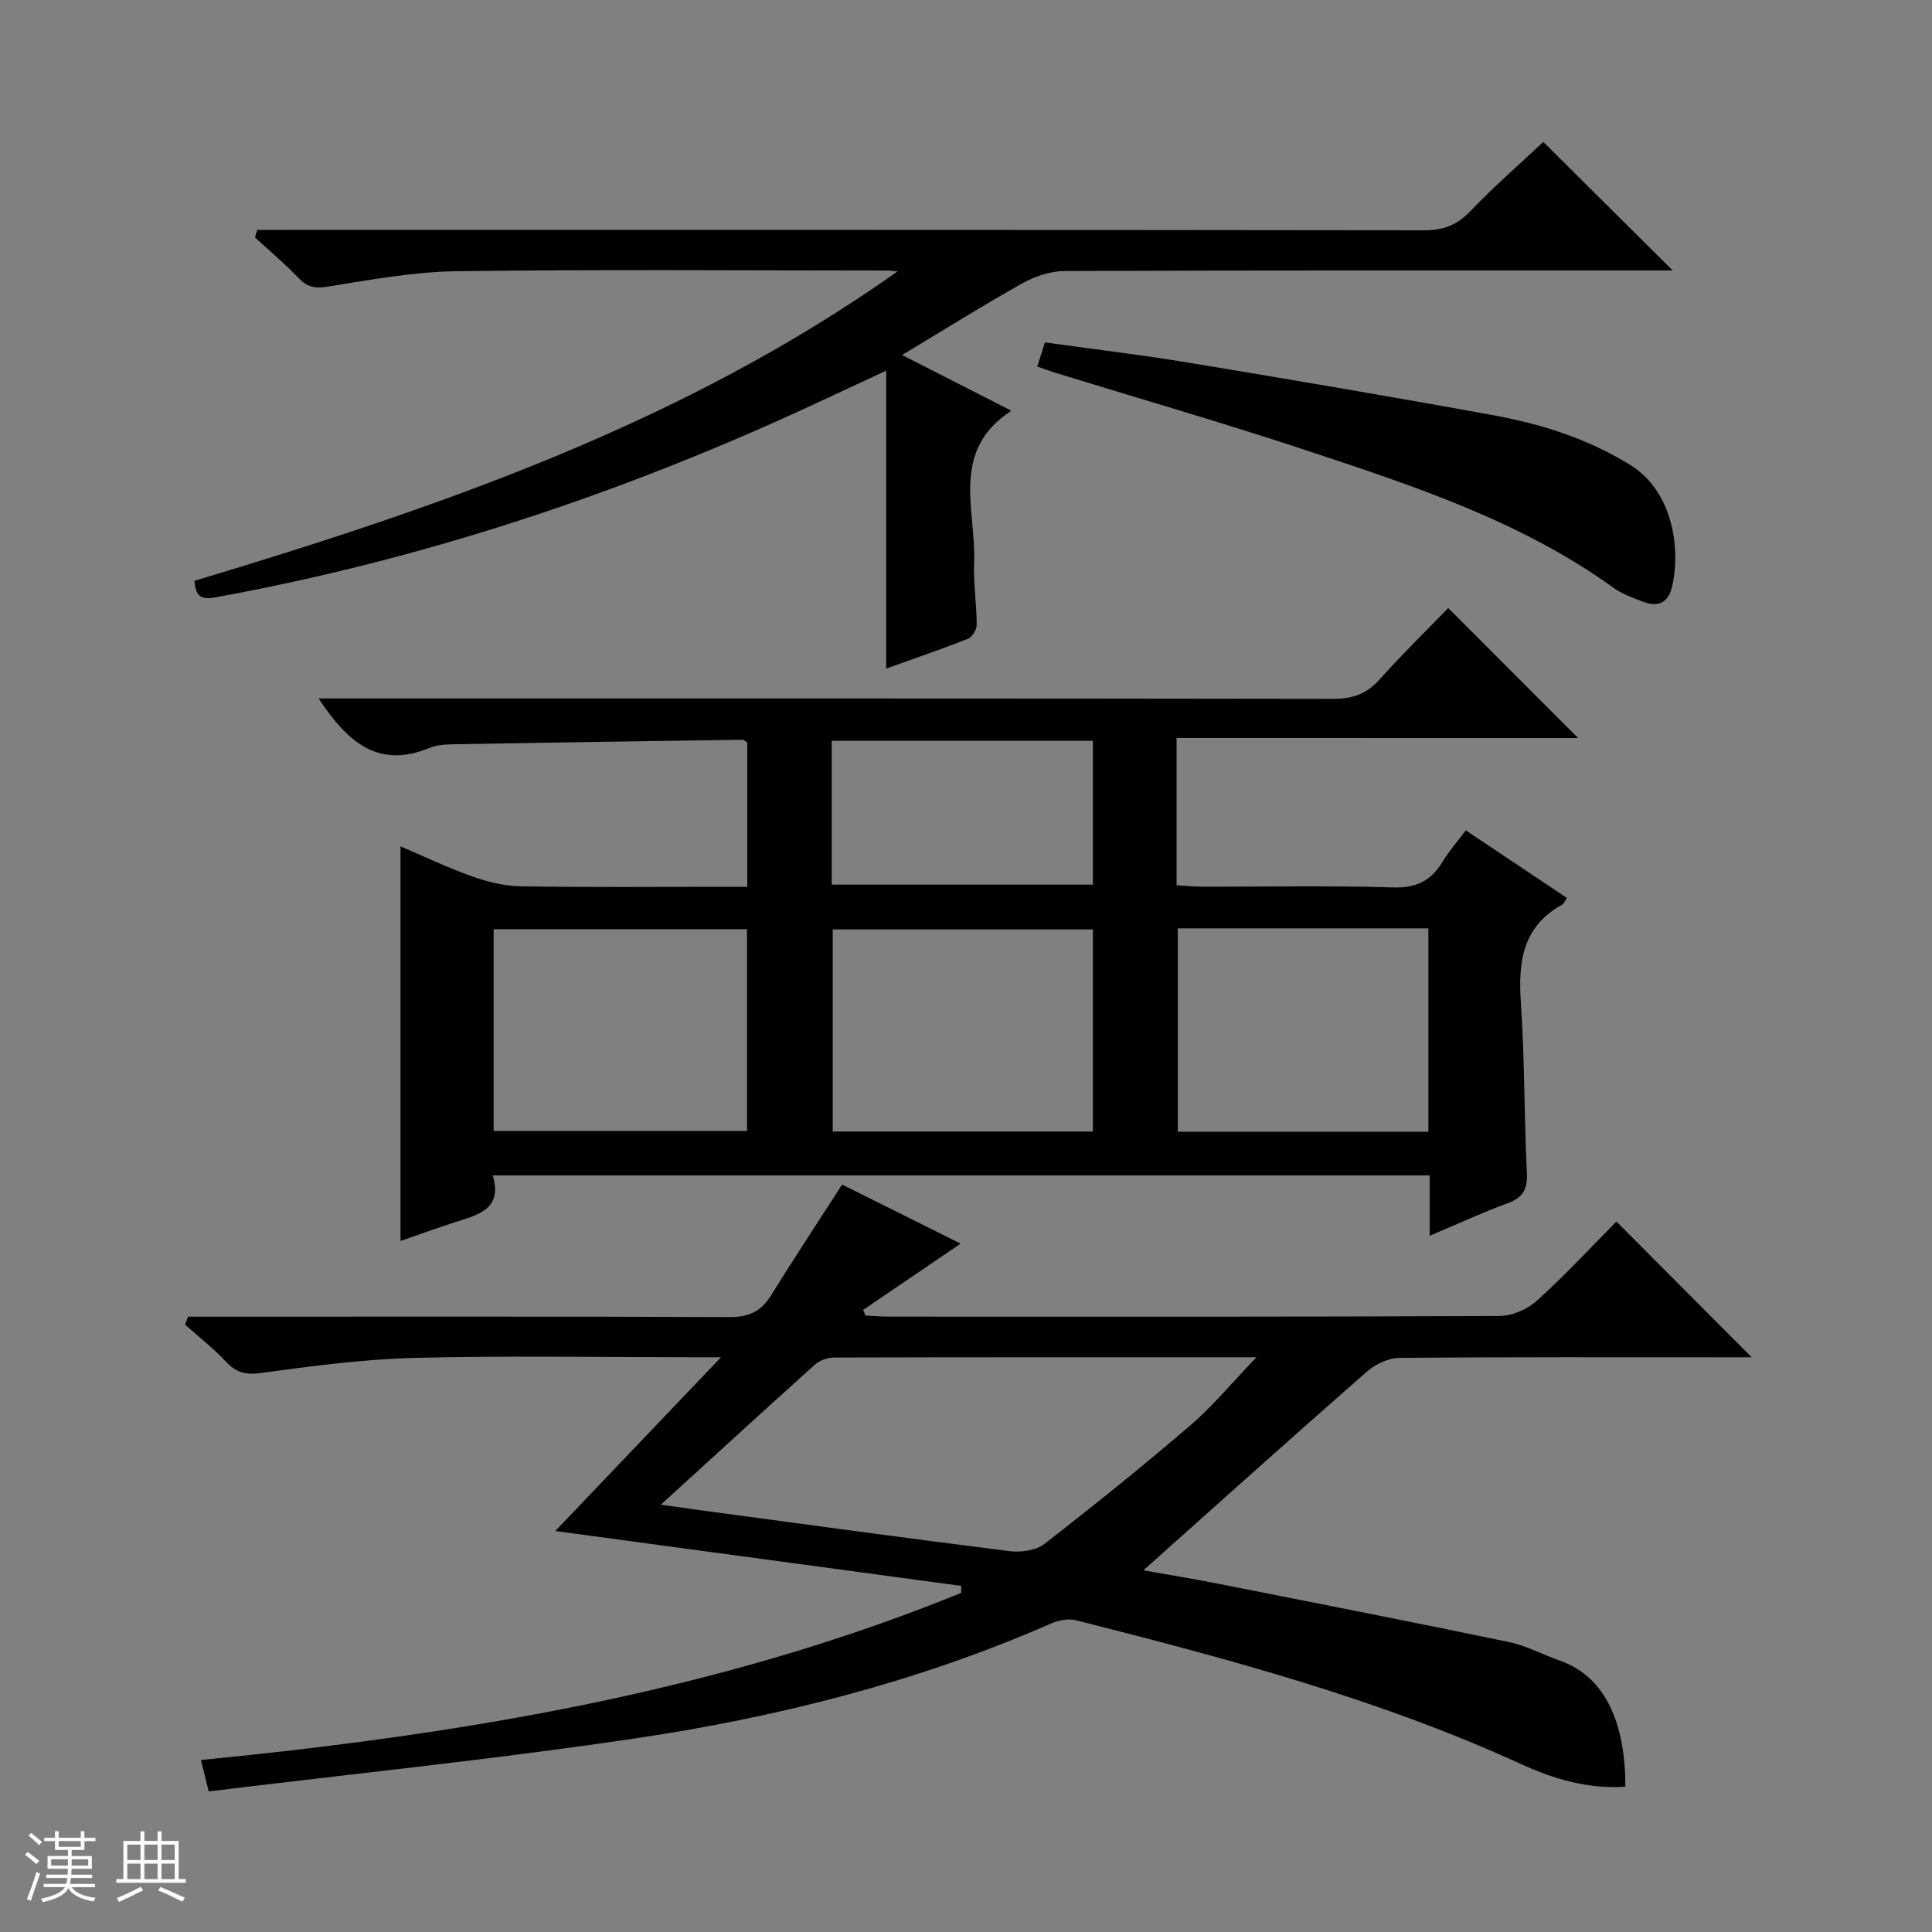 <svg enable-background="new 0 0 400 400" viewBox="0 0 400 400" xmlns="http://www.w3.org/2000/svg"><rect x="0" y="0" width="400" height="400" fill="#808080" stroke="none"/><path d="m5.17 384 .56-.58c.85.61 1.65 1.24 2.4 1.87l-.59.64c-.84-.73-1.63-1.38-2.37-1.93m1.22 9.53-.82-.34c.71-1.76 1.37-3.64 1.98-5.63.24.13.5.25.76.36-.6 1.67-1.24 3.54-1.92 5.61m-.5-13.5.57-.54c.56.44 1.31 1.06 2.26 1.87l-.64.64c-.68-.66-1.41-1.32-2.19-1.97m3.25.46h2.24v-1.36h.77v1.36h4.57v-1.36h.76v1.36h2.28v.69h-2.28v1.84h-2.64v1.26h4.18v2.64h-4.21c0 .45-.02.86-.05 1.21h4.32v.69h-4.38c-.04.34-.1.75-.19 1.22h5.15v.69h-4.82c.87 1.19 2.51 1.92 4.93 2.19-.17.31-.3.57-.37.76-2.77-.49-4.52-1.41-5.26-2.76-.56 1.26-2.3 2.23-5.24 2.9-.12-.24-.26-.48-.43-.72 2.73-.55 4.38-1.34 4.96-2.38h-4.38v-.69h4.65c.1-.38.17-.79.21-1.22h-4.32v-.69h4.4c.03-.34.05-.75.05-1.21h-4.2v-2.64h4.23v-1.26h-2.69v-1.84h-2.24zm1.46 4.46v1.29h3.45c.01-.4.02-.57.01-.53v-.32-.45h-3.46zm1.55-2.59h4.57v-1.19h-4.57zm6.11 2.59h-3.42v.77c-.01.19-.01.37-.02.53h3.44z" fill="#fafbfc"/><path d="m32.63 379.16h.82v1.98h3.54v7.89h1.46v.78h-14.37v-.78h1.46v-7.89h3.54v-1.98h.82v1.98h2.73zm-3.49 11.48.5.73c-1.61.82-3.28 1.63-5 2.41-.13-.27-.28-.55-.44-.82 1.75-.72 3.4-1.49 4.94-2.32m-2.78-5.55h2.73v-3.18h-2.73zm0 3.95h2.73v-3.2h-2.73zm3.54-3.95h2.73v-3.18h-2.73zm0 3.95h2.73v-3.2h-2.73zm7.89 4.68c-1.84-.92-3.51-1.7-5.02-2.32l.45-.73c1.89.8 3.57 1.55 5.04 2.23zm-1.62-11.81h-2.73v3.18h2.73zm-2.73 7.13h2.73v-3.2h-2.73v3.19z" fill="#fafbfc"/><g fill="#000001"><path d="m243.6 152.79v30.49c1.83.11 3.58.29 5.32.3 13.16.02 26.33-.25 39.48.15 4.79.14 7.84-1.33 10.22-5.25 1.37-2.26 3.14-4.27 4.86-6.56 7.02 4.69 13.91 9.29 20.92 13.98-.45.67-.61 1.2-.95 1.39-8.24 4.52-9.14 11.84-8.57 20.3.8 11.77.67 23.61 1.25 35.4.17 3.47-1.03 5.04-4.15 6.19-5.24 1.93-10.32 4.28-15.97 6.67 0-4.56 0-8.36 0-12.5-64.65 0-129.01 0-193.99 0 2.1 7.09-3.11 8.17-7.87 9.71-3.9 1.27-7.76 2.67-11.23 3.87 0-27.18 0-54.21 0-81.7 4.59 1.96 9.56 4.33 14.72 6.18 3.21 1.15 6.7 2.03 10.08 2.09 13.82.23 27.65.1 41.48.1h5.52c0-10.45 0-20.22 0-29.88-.48-.27-.75-.57-1.03-.56-19.96.28-39.92.58-59.88.93-1.64.03-3.41.15-4.89.76-10.79 4.46-17.1-1.43-22.96-10.24h6.15c67.97 0 135.94-.03 203.91.08 3.99.01 6.91-1 9.58-3.99 4.64-5.19 9.64-10.06 14.24-14.81 9.18 9.19 17.86 17.88 26.89 26.91-27.64-.01-55.15-.01-83.13-.01zm-17.32 39.64c-18.27 0-36.16 0-53.87 0v41.84h53.87c0-14.06 0-27.81 0-41.84zm17.57-.22v42.1h51.88c0-14.15 0-28.02 0-42.1-17.36 0-34.45 0-51.88 0zm-141.65 41.94h52.46c0-14.19 0-27.94 0-41.77-17.63 0-34.98 0-52.46 0zm70-51h54.08c0-10.21 0-19.98 0-29.77-18.19 0-36.07 0-54.08 0z"/><path d="m114.97 316.98c11.55-12.11 22.5-23.59 34.31-35.98-2.88 0-4.48 0-6.07 0-19.16 0-38.33-.35-57.48.14-10.57.27-21.15 1.69-31.65 3.12-3.21.44-5.18-.07-7.31-2.35-2.59-2.77-5.61-5.13-8.45-7.66.21-.55.42-1.1.63-1.65h5.57c35.49 0 70.98-.07 106.46.09 3.96.02 6.55-1.1 8.62-4.44 4.72-7.61 9.65-15.08 14.75-23 7.93 3.95 16.07 8.01 24.54 12.23-6.92 4.71-13.55 9.22-20.18 13.72.15.39.31.77.46 1.16 1.6.08 3.21.23 4.81.23 42.15.01 84.31.07 126.46-.13 2.62-.01 5.78-1.37 7.75-3.15 5.91-5.36 11.35-11.23 16.47-16.4 9.47 9.51 18.68 18.74 28.01 28.1-1.3 0-2.89 0-4.48 0-22.83 0-45.65-.08-68.48.13-2.29.02-5 1.33-6.77 2.89-15.49 13.57-30.81 27.34-46.22 41.09 4.57.81 10.12 1.71 15.63 2.8 20 3.95 40 7.87 59.95 12.02 3.68.77 7.13 2.63 10.72 3.9 9.74 3.46 13.49 13.51 13.5 26.08-7.64.51-14.72-1.54-21.56-4.67-29.57-13.53-60.83-21.85-92.21-29.8-1.59-.4-3.66.04-5.23.72-27.58 12.07-56.54 19.38-86.16 23.77-29.19 4.33-58.58 7.34-88.15 10.95-.71-2.87-1.13-4.56-1.61-6.5 54.15-5.32 107.1-14.09 157.4-34.6 0-.48.01-.97.01-1.45-27.71-3.75-55.43-7.49-84.04-11.36zm21.84-5.45c4.02.56 6.78.96 9.53 1.33 20.9 2.8 41.79 5.68 62.71 8.29 2.34.29 5.44-.14 7.2-1.51 10.25-7.95 20.36-16.09 30.2-24.54 4.67-4.01 8.64-8.84 13.69-14.1-30.09 0-58.74-.02-87.4.06-1.35 0-3.02.57-4.01 1.46-10.38 9.33-20.68 18.77-31.92 29.01z"/><path d="m183.47 138.43c0-20.99 0-41.1 0-61.68-4.79 2.23-9.67 4.49-14.54 6.76-39.77 18.51-81.06 32.27-124.28 40.16-3.33.61-4.13-.45-4.39-3.42 51.08-15.34 101.29-32.7 145.57-64.06-.75-.06-1.49-.18-2.24-.18-29.66-.01-59.33-.25-88.99.14-8.91.12-17.82 1.76-26.66 3.18-2.63.42-4.23.2-6.05-1.7-2.87-2.99-6.05-5.67-9.11-8.48.16-.52.32-1.03.48-1.55h6.02c78.49 0 156.99-.03 235.48.08 3.98.01 6.85-1.02 9.63-3.93 4.82-5.04 10.1-9.64 15.13-14.37 8.44 8.39 17.25 17.13 26.8 26.62-2.37 0-4.08 0-5.79 0-40 0-79.99-.05-119.99.11-2.95.01-6.18 1.04-8.77 2.49-8.25 4.61-16.27 9.65-25 14.9 7.81 3.98 15.1 7.7 22.62 11.54-12.78 8.32-7.28 20.58-7.71 31.37-.17 4.3.52 8.63.54 12.94 0 .99-.93 2.55-1.81 2.9-5.53 2.18-11.16 4.1-16.94 6.18z"/><path d="m214.76 75.89c.6-1.91 1.04-3.29 1.58-5 9.94 1.39 19.79 2.55 29.57 4.17 21.1 3.49 42.18 7.06 63.21 10.9 9.97 1.82 19.56 4.84 28.37 10.28 8.75 5.4 10.53 17.07 8.72 25.12-.75 3.33-2.78 4.43-5.89 3.27-2.17-.81-4.44-1.62-6.29-2.95-19.31-13.91-41.62-21.17-63.82-28.52-17.13-5.67-34.48-10.68-51.74-15.99-1.08-.34-2.14-.74-3.71-1.28z"/></g></svg>